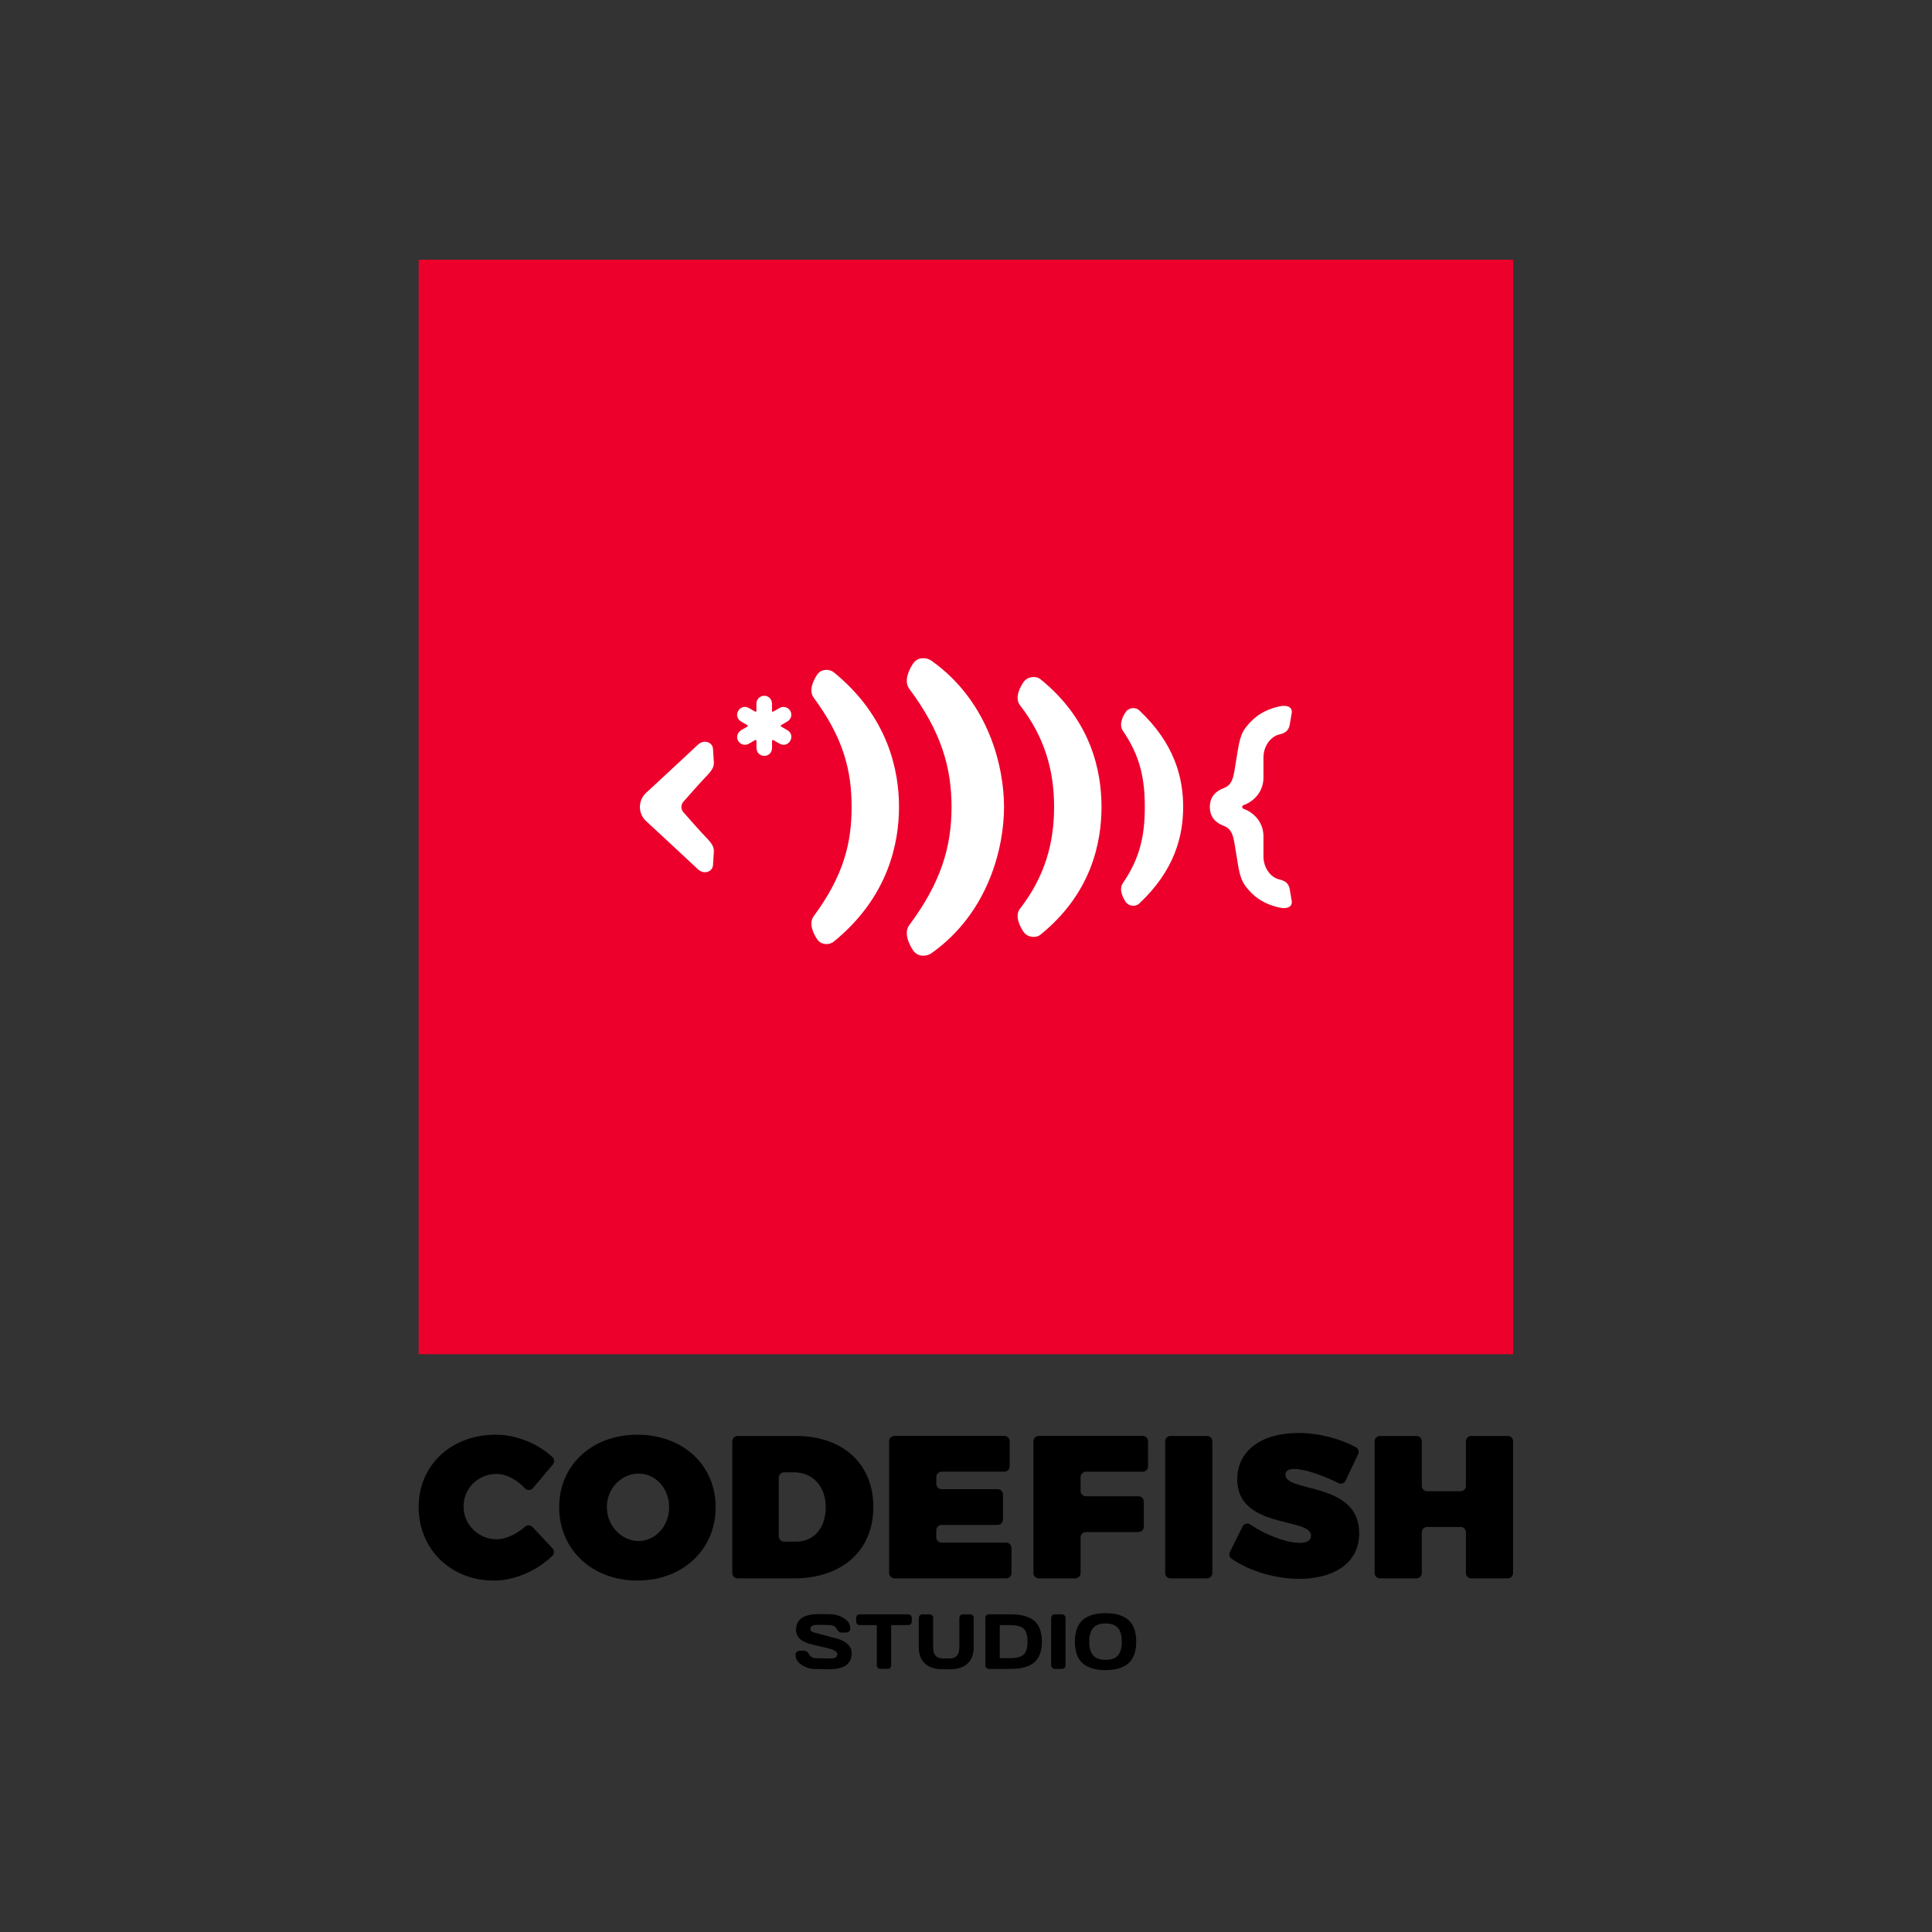 <?xml version="1.0" encoding="UTF-8"?><svg id="Layer_1" xmlns="http://www.w3.org/2000/svg" viewBox="0 0 800 800"><rect x="0" y="0" width="800" height="800" fill="#333333" stroke="none"/><defs><style>.cls-1{fill-rule:evenodd;}.cls-2{fill:#fff;}.cls-3{fill:#ed002b;}</style></defs><rect class="cls-3" x="173.35" y="107.54" width="453.19" height="453.21"/><path class="cls-2" d="M313.38,315.88v-.05s0,.05,0,.05Z"/><path class="cls-2" d="M323.44,300.25l2.5-1.44c1.23-.71,1.98-2.12,1.66-3.51-.52-2.26-2.95-3.2-4.78-2.15.16-.1-2.64,1.54-2.6,1.51-.23.16-.57-.05-.55-.32v-2.89c0-1.42-.85-2.77-2.2-3.19-2.22-.68-4.25.96-4.25,3.07v3.01c.02.28-.32.47-.55.32l-2.61-1.51c-3.74-2.02-6.85,3.37-3.22,5.59-.17-.09,2.65,1.52,2.61,1.5.25.12.25.52,0,.64,0,0-2.45,1.41-2.45,1.41-1.38.8-2.13,2.47-1.58,3.97.71,1.94,2.95,2.69,4.66,1.71l2.6-1.51c.23-.16.57.05.55.32v2.83c.07,4.43,6.27,4.53,6.46.18v-3.01c-.02-.28.32-.47.55-.32-.04-.03,2.75,1.6,2.61,1.5,3.73,2.03,6.86-3.36,3.23-5.59l-2.61-1.5c-.25-.12-.25-.52,0-.64Z"/><path class="cls-2" d="M534.04,368.16c-.58-3.19-3.02-3.66-4.62-4.09-3.12-.83-6.25-4.51-6.25-9.46v-8.31c0-5.4-3.46-9.65-8.25-11.4-.36-.09-.54-.42-.55-.75,0-.33.19-.66.55-.75,4.79-1.75,8.25-6,8.25-11.4v-8.31c0-4.95,3.13-8.63,6.25-9.47,1.59-.43,4.04-.89,4.62-4.09.52-2.87.51-2.87.83-4.86.39-2.36-1.75-3.48-4.86-2.82-4.25.89-8.4,2.69-11.7,5.99-4.17,4.17-4.88,6.45-6.07,14.14q-.64,4.15-1.08,6.61c-.55,3.11-1.22,5.93-4.35,7.11-3.37,1.27-5.84,3.58-5.84,7.85s2.47,6.59,5.84,7.85c3.13,1.18,3.8,4,4.35,7.11q.44,2.46,1.08,6.61c1.19,7.69,1.9,9.97,6.07,14.14,3.3,3.3,7.46,5.09,11.7,5.99,3.11.66,5.25-.46,4.86-2.82-.33-1.99-.32-1.99-.83-4.86Z"/><path class="cls-2" d="M471.65,294.07c-1.38-1.29-4.17-1.2-5.52.76-1.03,1.48-2.98,5.13-1.19,7.74,7.02,10.26,9.1,19.5,9.1,31.57h0c0,12.07-2.08,21.32-9.1,31.57-1.79,2.61.17,6.26,1.19,7.74,1.35,1.96,4.14,2.05,5.52.76,14.81-13.83,18.27-28.1,18.27-40.07s-3.46-26.24-18.27-40.07Z"/><path class="cls-2" d="M430.81,281.24c-1.82-1.47-5.31-1.22-6.99,1.2-1.27,1.83-3.87,6.48-1.47,9.57,10.33,13.31,14.13,27.22,14.13,42.13h0c0,14.92-3.8,28.83-14.13,42.14-2.4,3.09.2,7.73,1.47,9.57,1.67,2.42,5.17,2.67,6.99,1.2,21.07-17.02,25.3-38.1,25.3-52.91s-4.23-35.89-25.3-52.91Z"/><path class="cls-2" d="M385.74,273.61c-2.11-1.5-5.71-1.64-7.57,1.05-1.4,2.03-4.22,7.13-1.63,10.6,13.09,17.57,17.47,32.36,17.47,48.88h0c0,16.53-4.38,31.32-17.47,48.89-2.59,3.47.23,8.57,1.63,10.6,1.86,2.69,5.46,2.54,7.57,1.05,23.83-16.93,30.01-44.13,30.01-60.53s-6.19-43.6-30.01-60.53Z"/><path class="cls-2" d="M345.23,278.38c-1.81-1.47-5.15-1.48-6.83.94-1.27,1.83-3.79,6.42-1.47,9.57,12.44,16.85,15.7,30.34,15.7,45.25h0c0,14.92-3.27,28.4-15.7,45.26-2.32,3.14.2,7.73,1.47,9.57,1.67,2.42,5.02,2.42,6.83.94,22.68-18.43,27.03-40.96,27.03-55.77s-4.34-37.34-27.03-55.77Z"/><path class="cls-2" d="M282.98,336.32c-1.09-1.24-1.09-3.1,0-4.34,2.65-3.02,7.35-8.33,9.32-10.35,2.3-2.35,3.41-3.98,3.29-5.94q-.21-3.36-.35-5.61c-.17-2.68-3.65-4.17-6.3-1.67-5.36,5.06-21.59,20.06-21.59,20.06-1.47,1.45-2.38,3.45-2.38,5.68,0,2.23.91,4.23,2.38,5.68,0,0,16.23,15,21.59,20.06,2.65,2.5,6.13,1.01,6.3-1.67q.15-2.25.35-5.61c.12-1.96-.99-3.59-3.29-5.94-1.98-2.02-6.68-7.34-9.32-10.35Z"/><path class="cls-1" d="M305.44,653.57h23.38c19.95,0,32.82-11.61,32.82-29.53s-12.62-29.44-32.07-29.44h-24.13c-1.22,0-2.21.99-2.21,2.21v54.55c0,1.22.99,2.21,2.21,2.21ZM322.46,611.87c0-1.22.99-2.21,2.21-2.21h4.19c7.57,0,13.06,5.72,13.06,14.47s-5.06,14.22-12.13,14.22h-5.11c-1.22,0-2.21-.99-2.21-2.21v-24.27Z"/><path class="cls-1" d="M204.58,654.48c8.4,0,17.59-3.95,24.12-10.2.88-.84.94-2.23.1-3.12l-8.3-8.85c-.82-.87-2.18-.93-3.08-.14-3.66,3.24-8.17,5.23-11.84,5.23-7.07,0-13.63-5.72-13.63-13.63s6.56-13.46,13.63-13.46c3.89,0,8.34,2.28,11.76,5.95.91.98,2.46.97,3.33-.06l8.27-9.81c.76-.91.67-2.25-.2-3.05-6.11-5.69-15.12-9.26-23.41-9.26-18.52,0-31.98,12.62-31.98,29.95s13.13,30.45,31.22,30.45Z"/><path class="cls-1" d="M263.94,654.48c18.77,0,32.4-12.87,32.4-30.37s-13.63-30.03-32.4-30.03-32.4,12.53-32.4,30.03,13.63,30.37,32.4,30.37ZM264.43,610.18c6.73,0,12.64,5.8,12.64,13.88s-5.91,14.05-12.64,14.05-13.14-5.97-13.14-14.05,6.33-13.88,13.14-13.88Z"/><path class="cls-1" d="M370.38,653.57h46.25c1.22,0,2.21-.99,2.21-2.21v-10.39c0-1.21-.99-2.21-2.21-2.21h-26.72c-1.22,0-2.21-.99-2.21-2.21v-2.9c0-1.21.99-2.21,2.21-2.21h23.19c1.22,0,2.21-.99,2.21-2.21v-10.39c0-1.21-.99-2.21-2.21-2.21h-23.19c-1.22,0-2.21-.99-2.21-2.21v-2.82c0-1.21.99-2.21,2.21-2.21h25.96c1.22,0,2.21-.99,2.21-2.21v-10.39c0-1.21-.99-2.21-2.21-2.21h-45.49c-1.22,0-2.21.99-2.21,2.21v54.55c0,1.21.99,2.21,2.21,2.21Z"/><path class="cls-1" d="M430.13,653.57h15.11c1.22,0,2.21-.99,2.21-2.21v-14.76c0-1.22.99-2.21,2.21-2.21h21.76c1.22,0,2.21-.99,2.21-2.21v-10.39c0-1.22-.99-2.21-2.21-2.21h-21.76c-1.22,0-2.21-.99-2.21-2.21v-5.76c0-1.22.99-2.21,2.21-2.21h23.52c1.22,0,2.21-.99,2.21-2.21v-10.39c0-1.22-.99-2.21-2.21-2.21h-43.05c-1.22,0-2.21.99-2.21,2.21v54.55c0,1.22.99,2.21,2.21,2.21Z"/><path d="M484.68,594.6h15.11c1.22,0,2.21.99,2.21,2.21v54.55c0,1.22-.99,2.21-2.21,2.21h-15.11c-1.22,0-2.21-.99-2.21-2.21v-54.55c0-1.22.99-2.21,2.21-2.21Z"/><path class="cls-1" d="M532.26,610.7c0-1.77,1.43-2.44,3.62-2.44,4.59,0,12.41,2.89,18.29,5.85,1.11.56,2.45.1,2.99-1.02l5.21-10.91c.51-1.06.09-2.33-.95-2.9-6.53-3.6-15.33-5.91-23.85-5.91-15.32,0-25.25,7.4-25.25,19.18,0,20.69,30.55,15.65,30.55,23.3,0,2.1-1.85,3.03-4.71,3.03-5.34,0-14.23-3.29-20.39-7.59-1.12-.78-2.66-.41-3.27.82l-5.22,10.56c-.48.98-.19,2.18.72,2.79,7.74,5.28,18.38,8.31,27.99,8.31,13.3,0,24.83-5.8,24.83-18.93,0-21.37-30.55-16.74-30.55-24.14Z"/><path class="cls-1" d="M624.33,594.6h-15.11c-1.22,0-2.21.99-2.21,2.21v18.47c0,1.22-.99,2.21-2.21,2.21h-13.85c-1.22,0-2.21-.99-2.21-2.21v-18.47c0-1.22-.99-2.21-2.21-2.21h-15.11c-1.22,0-2.21.99-2.21,2.21v54.55c0,1.22.99,2.21,2.21,2.21h15.11c1.22,0,2.21-.99,2.21-2.21v-16.87c0-1.22.99-2.21,2.21-2.21h13.85c1.22,0,2.21.99,2.21,2.21v16.87c0,1.22.99,2.21,2.21,2.21h15.11c1.22,0,2.21-.99,2.21-2.21v-54.55c0-1.22-.99-2.21-2.21-2.21Z"/><path d="M329.41,685.28c0-.62.18-1.06.55-1.33.37-.27.73-.4,1.07-.4h1.88c.95,0,1.66.49,2.13,1.48.52,1.07,1.64,1.61,3.36,1.61l5.52.11c1.85,0,2.78-.6,2.78-1.81,0-.53-.31-.98-.93-1.36-.62-.38-1.44-.7-2.46-.94-1.02-.25-2.14-.52-3.36-.82-1.22-.3-2.45-.59-3.68-.89s-2.34-.68-3.33-1.15c-.99-.47-1.79-1.12-2.4-1.94-.61-.82-.92-1.79-.92-2.91,0-2.11.75-3.74,2.26-4.88,1.5-1.14,4.09-1.71,7.76-1.71l4.01.09c2.16,0,4.1.55,5.83,1.66,1.73,1.11,2.59,2.49,2.59,4.16,0,.62-.18,1.07-.55,1.34-.37.27-.72.41-1.06.41h-1.88c-.95,0-1.66-.5-2.13-1.5-.52-1.07-1.64-1.61-3.36-1.61l-4.75-.09c-1.85,0-2.78.6-2.78,1.81,0,.66.6,1.15,1.81,1.47,1.2.32,2.62.69,4.26,1.12,1.63.43,3.29.87,4.98,1.31,1.69.44,3.12,1.18,4.29,2.22,1.17,1.04,1.76,2.33,1.76,3.88,0,2.11-.75,3.74-2.26,4.88-1.51,1.14-4.09,1.71-7.75,1.71l-4.78-.09c-2.16,0-4.1-.55-5.84-1.66-1.74-1.11-2.6-2.49-2.6-4.16Z"/><path d="M354.53,671.43v-1.48c0-.43.14-.79.43-1.07.28-.28.64-.43,1.07-.43h20.02c.43,0,.79.14,1.07.43.28.28.43.64.43,1.07v1.48c0,.43-.14.79-.43,1.06-.28.28-.64.42-1.07.42h-7.04v16.7c0,.41-.14.75-.43,1.03-.29.28-.64.42-1.05.42h-2.98c-.41,0-.76-.14-1.05-.42-.29-.28-.43-.62-.43-1.03v-16.7h-7.04c-.43,0-.79-.14-1.07-.42-.28-.28-.43-.63-.43-1.06Z"/><path d="M380.45,682.13v-12.18c0-.41.14-.76.43-1.06.29-.29.65-.44,1.08-.44h2.95c.41,0,.76.15,1.05.44.29.29.43.65.43,1.06v12.2c0,1.54.34,2.7,1.02,3.45.68.76,1.73,1.13,3.15,1.13h2.52c1.42,0,2.47-.38,3.15-1.13.68-.76,1.02-1.91,1.02-3.45v-12.2c0-.41.14-.76.43-1.06.29-.29.64-.44,1.05-.44h2.93c.43,0,.79.15,1.09.44.29.29.44.65.44,1.06v12.18c0,2.88-.85,5.11-2.54,6.7-1.69,1.58-4.16,2.37-7.41,2.37h-2.84c-3.25,0-5.72-.79-7.41-2.37-1.69-1.58-2.54-3.81-2.54-6.7Z"/><path d="M408.02,689.62v-19.64c0-.43.15-.79.44-1.09.29-.29.65-.44,1.06-.44h8.82c4.56,0,7.88.91,9.96,2.74,2.08,1.82,3.12,4.68,3.12,8.58s-1.04,6.75-3.12,8.57c-2.08,1.82-5.4,2.73-9.96,2.73h-8.82c-.41,0-.76-.14-1.06-.42-.29-.28-.44-.62-.44-1.03ZM413.97,686.61h4.2c2.82,0,4.74-.52,5.77-1.55,1.03-1.03,1.54-2.79,1.54-5.29s-.51-4.26-1.53-5.3c-1.02-1.04-2.94-1.55-5.77-1.55h-4.2v13.69Z"/><path d="M435.27,689.62v-19.67c0-.41.15-.76.44-1.06.29-.29.65-.44,1.06-.44h2.93c.43,0,.79.15,1.08.44.29.29.43.65.43,1.06v19.64c0,.41-.15.76-.45,1.05-.3.29-.65.43-1.06.43h-2.93c-.41,0-.76-.14-1.06-.42-.29-.28-.44-.62-.44-1.03Z"/><path d="M448.32,688.74c-2.16-1.88-3.23-4.87-3.23-8.97s1.08-7.08,3.23-8.97c2.16-1.88,5.31-2.82,9.47-2.82s7.31.94,9.46,2.82c2.15,1.88,3.23,4.87,3.23,8.97s-1.08,7.08-3.23,8.97c-2.15,1.88-5.31,2.82-9.46,2.82s-7.32-.94-9.47-2.82ZM452.63,674.13c-1.07,1.26-1.6,3.14-1.6,5.65s.53,4.38,1.6,5.64c1.07,1.26,2.79,1.89,5.16,1.89s4.09-.63,5.15-1.89c1.06-1.26,1.59-3.14,1.59-5.64s-.53-4.38-1.59-5.65c-1.06-1.26-2.78-1.89-5.15-1.89s-4.09.63-5.16,1.89Z"/></svg>